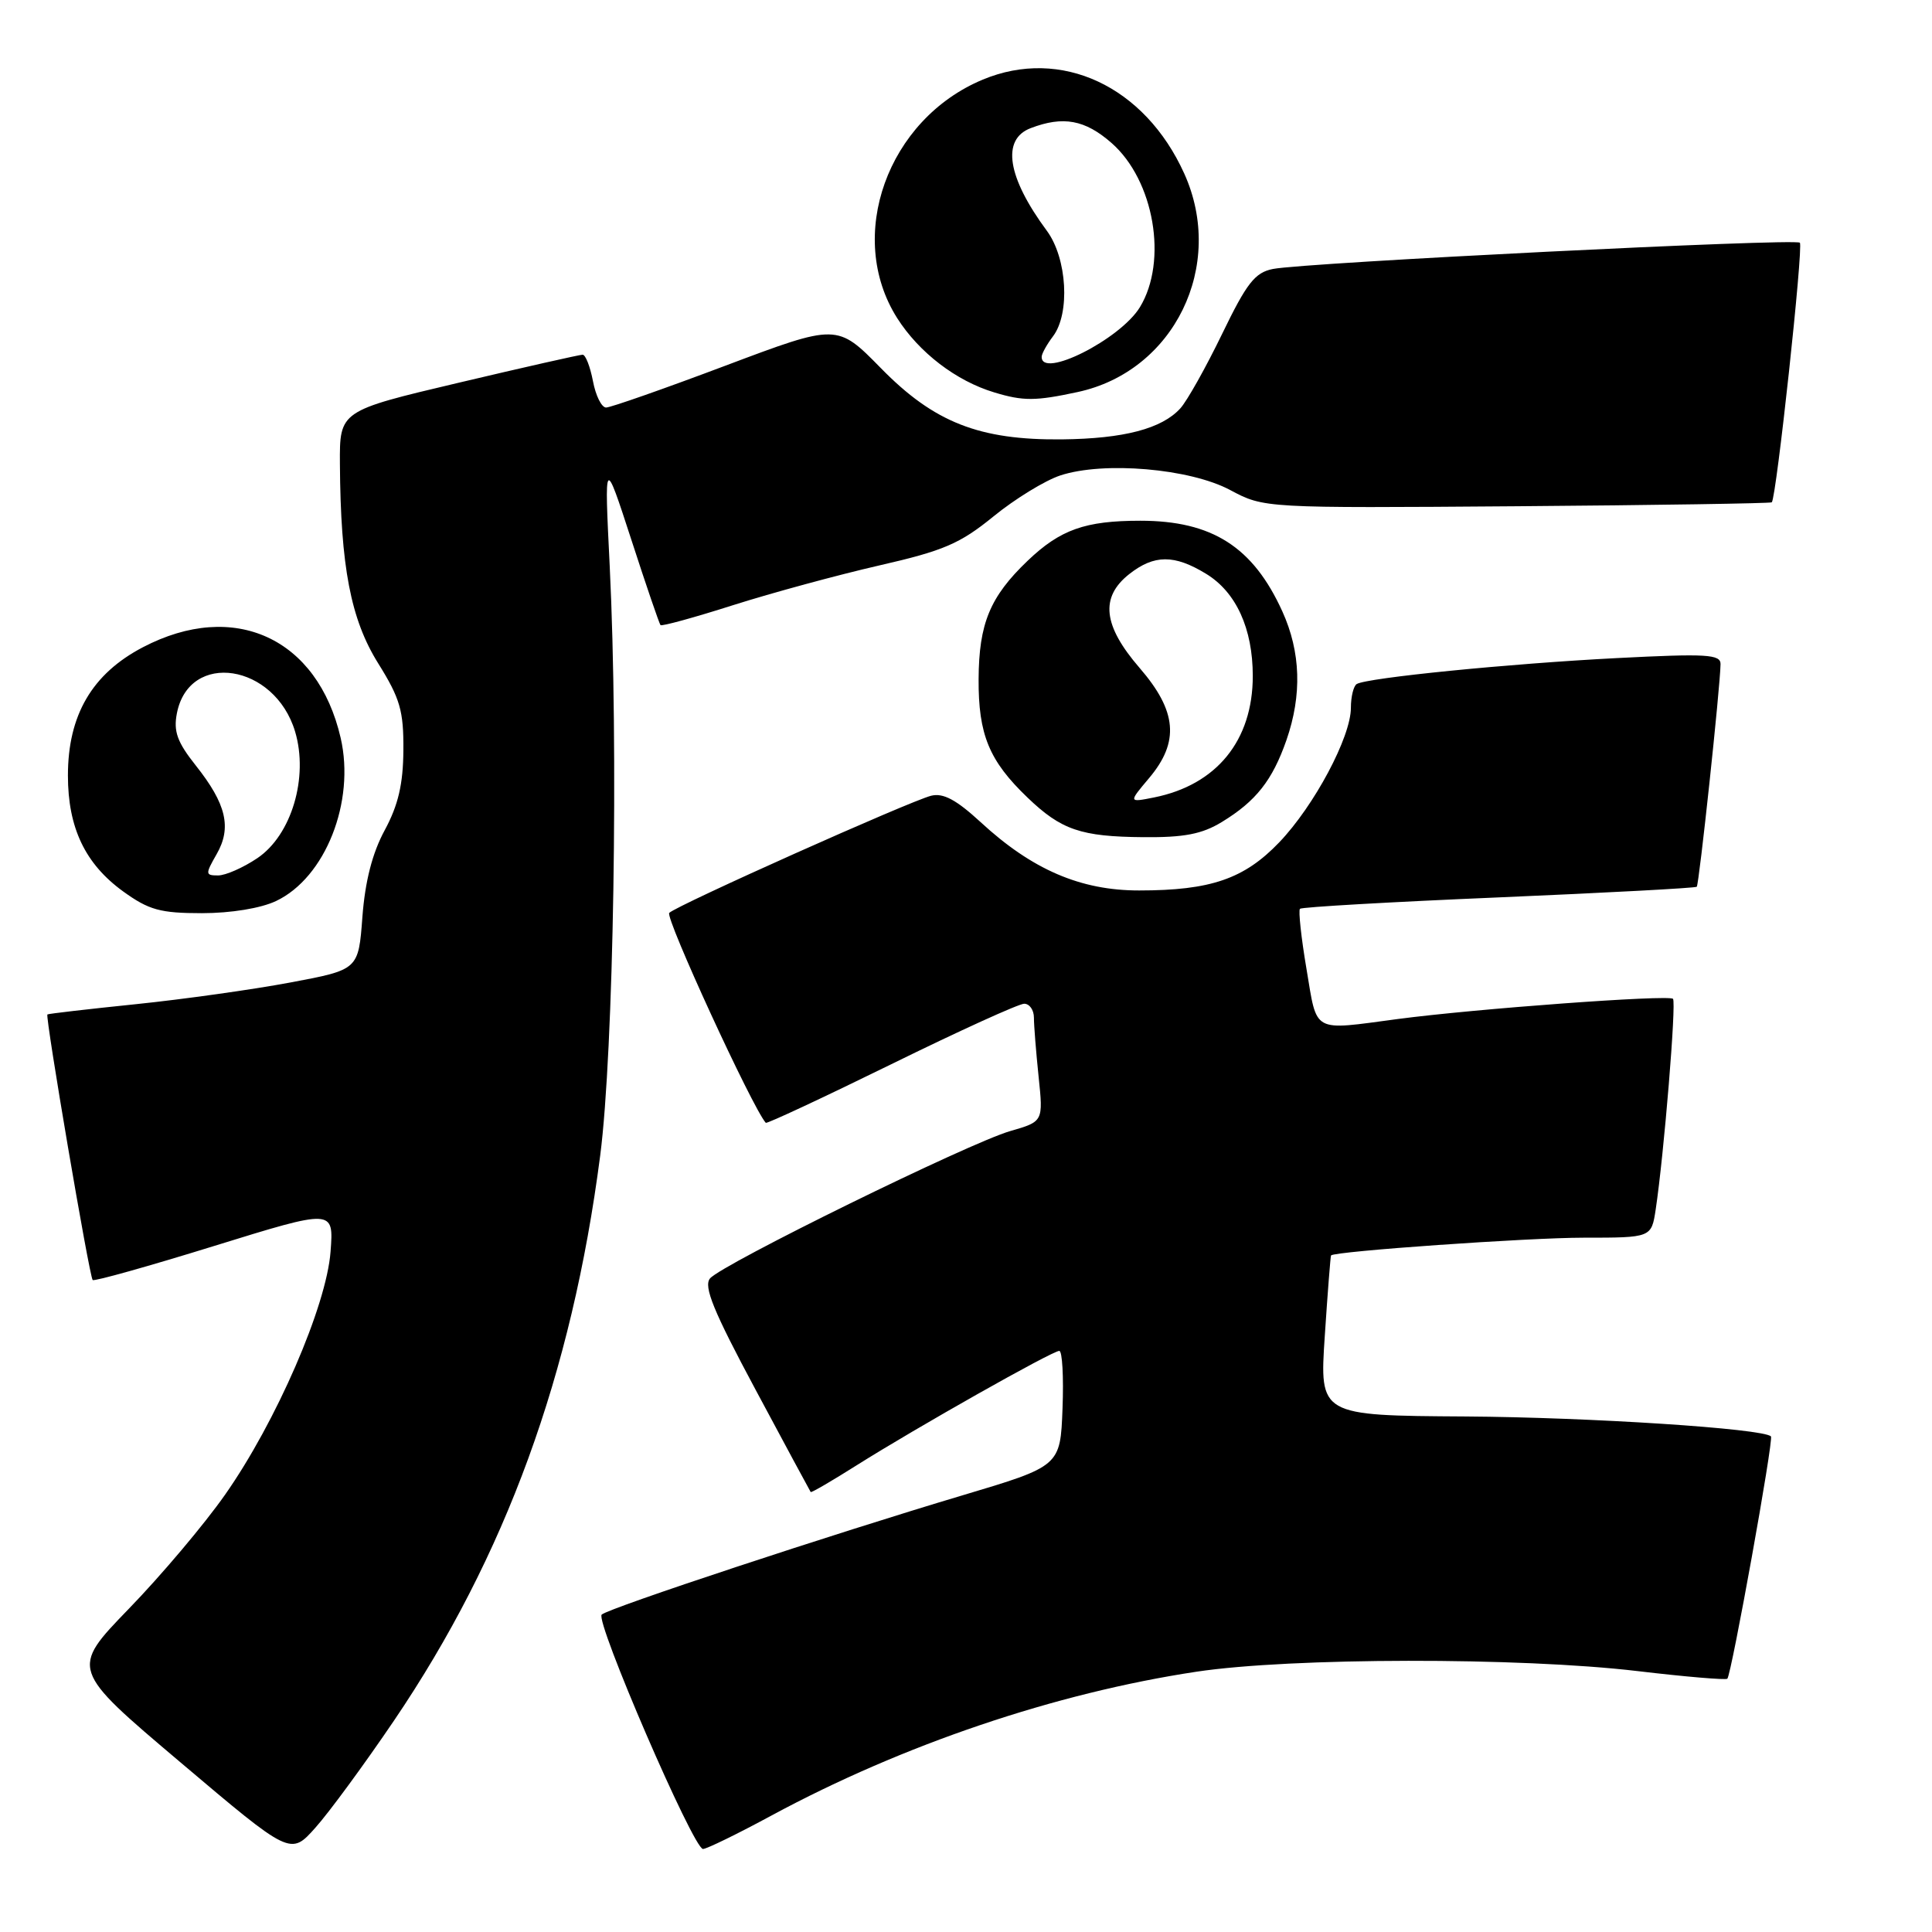 <?xml version="1.0" encoding="UTF-8" standalone="no"?>
<!DOCTYPE svg PUBLIC "-//W3C//DTD SVG 1.1//EN" "http://www.w3.org/Graphics/SVG/1.1/DTD/svg11.dtd" >
<svg xmlns="http://www.w3.org/2000/svg" xmlns:xlink="http://www.w3.org/1999/xlink" version="1.1" viewBox="0 0 256 256">
 <g >
 <path fill="currentColor"
d=" M 52.20 228.00 C 66.99 206.18 75.77 182.12 79.53 153.11 C 81.32 139.28 81.97 99.05 80.79 75.00 C 80.07 60.50 80.07 60.50 83.65 71.50 C 85.61 77.55 87.36 82.65 87.52 82.83 C 87.68 83.01 92.02 81.82 97.16 80.18 C 102.30 78.55 110.99 76.19 116.48 74.93 C 125.03 72.98 127.21 72.04 131.64 68.43 C 134.48 66.11 138.47 63.67 140.49 63.00 C 146.25 61.10 157.67 62.08 163.00 64.93 C 167.50 67.33 167.50 67.33 201.00 67.08 C 219.43 66.94 234.62 66.70 234.77 66.56 C 235.38 65.96 238.98 32.65 238.49 32.16 C 237.89 31.56 173.01 34.79 168.67 35.64 C 166.29 36.11 165.20 37.50 161.94 44.24 C 159.80 48.66 157.31 53.10 156.41 54.10 C 153.96 56.81 148.91 58.13 140.72 58.22 C 129.76 58.33 123.77 55.98 116.72 48.78 C 110.93 42.88 110.93 42.88 96.16 48.44 C 88.04 51.50 80.91 54.00 80.31 54.00 C 79.71 54.00 78.93 52.42 78.57 50.50 C 78.20 48.58 77.59 47.00 77.20 47.00 C 76.82 47.00 69.41 48.67 60.75 50.72 C 45.00 54.44 45.00 54.44 45.04 61.47 C 45.13 75.09 46.47 82.07 50.12 87.91 C 53.02 92.56 53.49 94.19 53.45 99.41 C 53.42 103.90 52.77 106.68 50.98 110.00 C 49.33 113.04 48.38 116.77 48.02 121.49 C 47.50 128.49 47.50 128.49 38.50 130.18 C 33.55 131.11 24.32 132.41 18.00 133.06 C 11.68 133.71 6.40 134.32 6.28 134.42 C 5.97 134.68 11.84 169.17 12.28 169.61 C 12.48 169.81 19.75 167.77 28.43 165.08 C 44.23 160.19 44.23 160.19 43.80 165.85 C 43.26 173.06 36.59 188.42 29.82 198.06 C 27.09 201.96 21.36 208.75 17.08 213.16 C 9.32 221.18 9.32 221.18 23.91 233.52 C 38.50 245.87 38.50 245.87 41.79 242.18 C 43.60 240.16 48.28 233.78 52.20 228.00 Z  M 102.26 240.55 C 119.66 231.16 139.87 224.33 158.54 221.51 C 171.09 219.62 201.38 219.58 217.00 221.43 C 223.32 222.18 228.67 222.63 228.88 222.44 C 229.42 221.92 235.05 190.71 234.66 190.33 C 233.63 189.29 210.69 187.80 194.17 187.69 C 174.84 187.57 174.84 187.57 175.54 177.04 C 175.92 171.24 176.30 166.43 176.37 166.35 C 176.85 165.80 202.50 164.00 209.83 164.00 C 218.82 164.00 218.82 164.00 219.39 160.25 C 220.49 152.93 222.14 132.81 221.68 132.35 C 221.11 131.78 195.43 133.67 185.18 135.03 C 173.75 136.55 174.56 136.99 173.12 128.41 C 172.41 124.24 172.03 120.64 172.25 120.42 C 172.48 120.19 184.33 119.51 198.58 118.91 C 212.84 118.30 224.65 117.67 224.83 117.50 C 225.14 117.19 227.94 91.03 227.98 88.00 C 228.00 86.70 226.13 86.59 214.25 87.20 C 200.00 87.93 181.11 89.81 179.77 90.64 C 179.35 90.90 179.00 92.32 179.00 93.79 C 179.00 97.66 174.14 106.77 169.50 111.62 C 164.86 116.46 160.42 117.99 150.95 117.99 C 143.18 118.00 136.75 115.23 129.93 108.93 C 126.71 105.97 124.98 105.04 123.38 105.44 C 120.56 106.15 89.76 119.92 88.68 120.96 C 88.08 121.53 99.69 146.77 101.47 148.78 C 101.61 148.93 109.08 145.44 118.07 141.03 C 127.06 136.61 135.00 133.00 135.71 133.00 C 136.42 133.00 137.00 133.83 137.00 134.85 C 137.00 135.87 137.28 139.38 137.62 142.66 C 138.24 148.61 138.24 148.61 133.87 149.87 C 128.42 151.44 95.63 167.54 94.08 169.40 C 93.20 170.46 94.53 173.72 100.11 184.13 C 104.05 191.49 107.34 197.59 107.42 197.70 C 107.51 197.82 110.26 196.21 113.54 194.14 C 121.41 189.18 139.43 179.00 140.36 179.00 C 140.76 179.00 140.95 182.44 140.79 186.63 C 140.50 194.27 140.50 194.27 127.50 198.15 C 110.39 203.25 80.70 213.06 79.73 213.94 C 78.82 214.77 91.88 245.00 93.15 245.00 C 93.63 245.00 97.73 243.00 102.26 240.55 Z  M 36.58 119.39 C 43.11 116.30 47.09 106.24 45.14 97.78 C 42.08 84.53 31.02 79.45 18.94 85.76 C 12.20 89.28 9.00 94.76 9.00 102.76 C 9.00 109.68 11.28 114.47 16.32 118.12 C 19.73 120.58 21.23 121.00 26.75 121.00 C 30.60 121.00 34.56 120.35 36.58 119.39 Z  M 161.90 108.92 C 166.43 106.16 168.60 103.40 170.46 98.07 C 172.54 92.08 172.36 86.40 169.92 81.02 C 166.04 72.47 160.62 69.00 151.10 69.00 C 143.79 69.00 140.49 70.17 136.16 74.31 C 131.18 79.07 129.71 82.62 129.67 89.98 C 129.63 97.34 131.06 100.81 136.16 105.69 C 140.63 109.98 143.23 110.86 151.50 110.93 C 156.90 110.98 159.28 110.52 161.90 108.92 Z  M 142.78 51.95 C 155.59 49.21 162.43 35.19 156.92 23.00 C 151.67 11.39 140.58 6.23 130.22 10.55 C 117.58 15.82 112.02 31.33 118.88 42.15 C 121.78 46.71 126.69 50.48 131.76 52.00 C 135.59 53.16 137.21 53.15 142.78 51.95 Z  M 28.70 113.19 C 30.73 109.66 29.99 106.53 25.94 101.43 C 23.48 98.33 22.97 96.91 23.44 94.51 C 25.07 86.19 36.40 87.94 39.10 96.93 C 40.91 103.00 38.63 110.66 34.10 113.71 C 32.23 114.97 29.89 116.00 28.90 116.00 C 27.20 116.00 27.19 115.83 28.70 113.19 Z  M 152.27 103.09 C 156.31 98.29 155.96 94.23 151.00 88.50 C 146.15 82.89 145.74 79.14 149.63 76.07 C 152.94 73.47 155.60 73.46 159.81 76.03 C 163.79 78.45 166.00 83.29 166.00 89.57 C 166.00 98.12 161.21 104.01 152.90 105.67 C 149.53 106.34 149.53 106.34 152.27 103.09 Z  M 138.03 47.25 C 138.05 46.84 138.72 45.63 139.53 44.56 C 141.82 41.53 141.40 34.23 138.72 30.59 C 133.46 23.48 132.67 18.46 136.57 16.98 C 140.88 15.33 143.78 15.87 147.29 18.95 C 152.93 23.90 154.77 34.59 151.04 40.71 C 148.43 44.98 137.90 50.28 138.03 47.25 Z "/>
</g>
</svg>